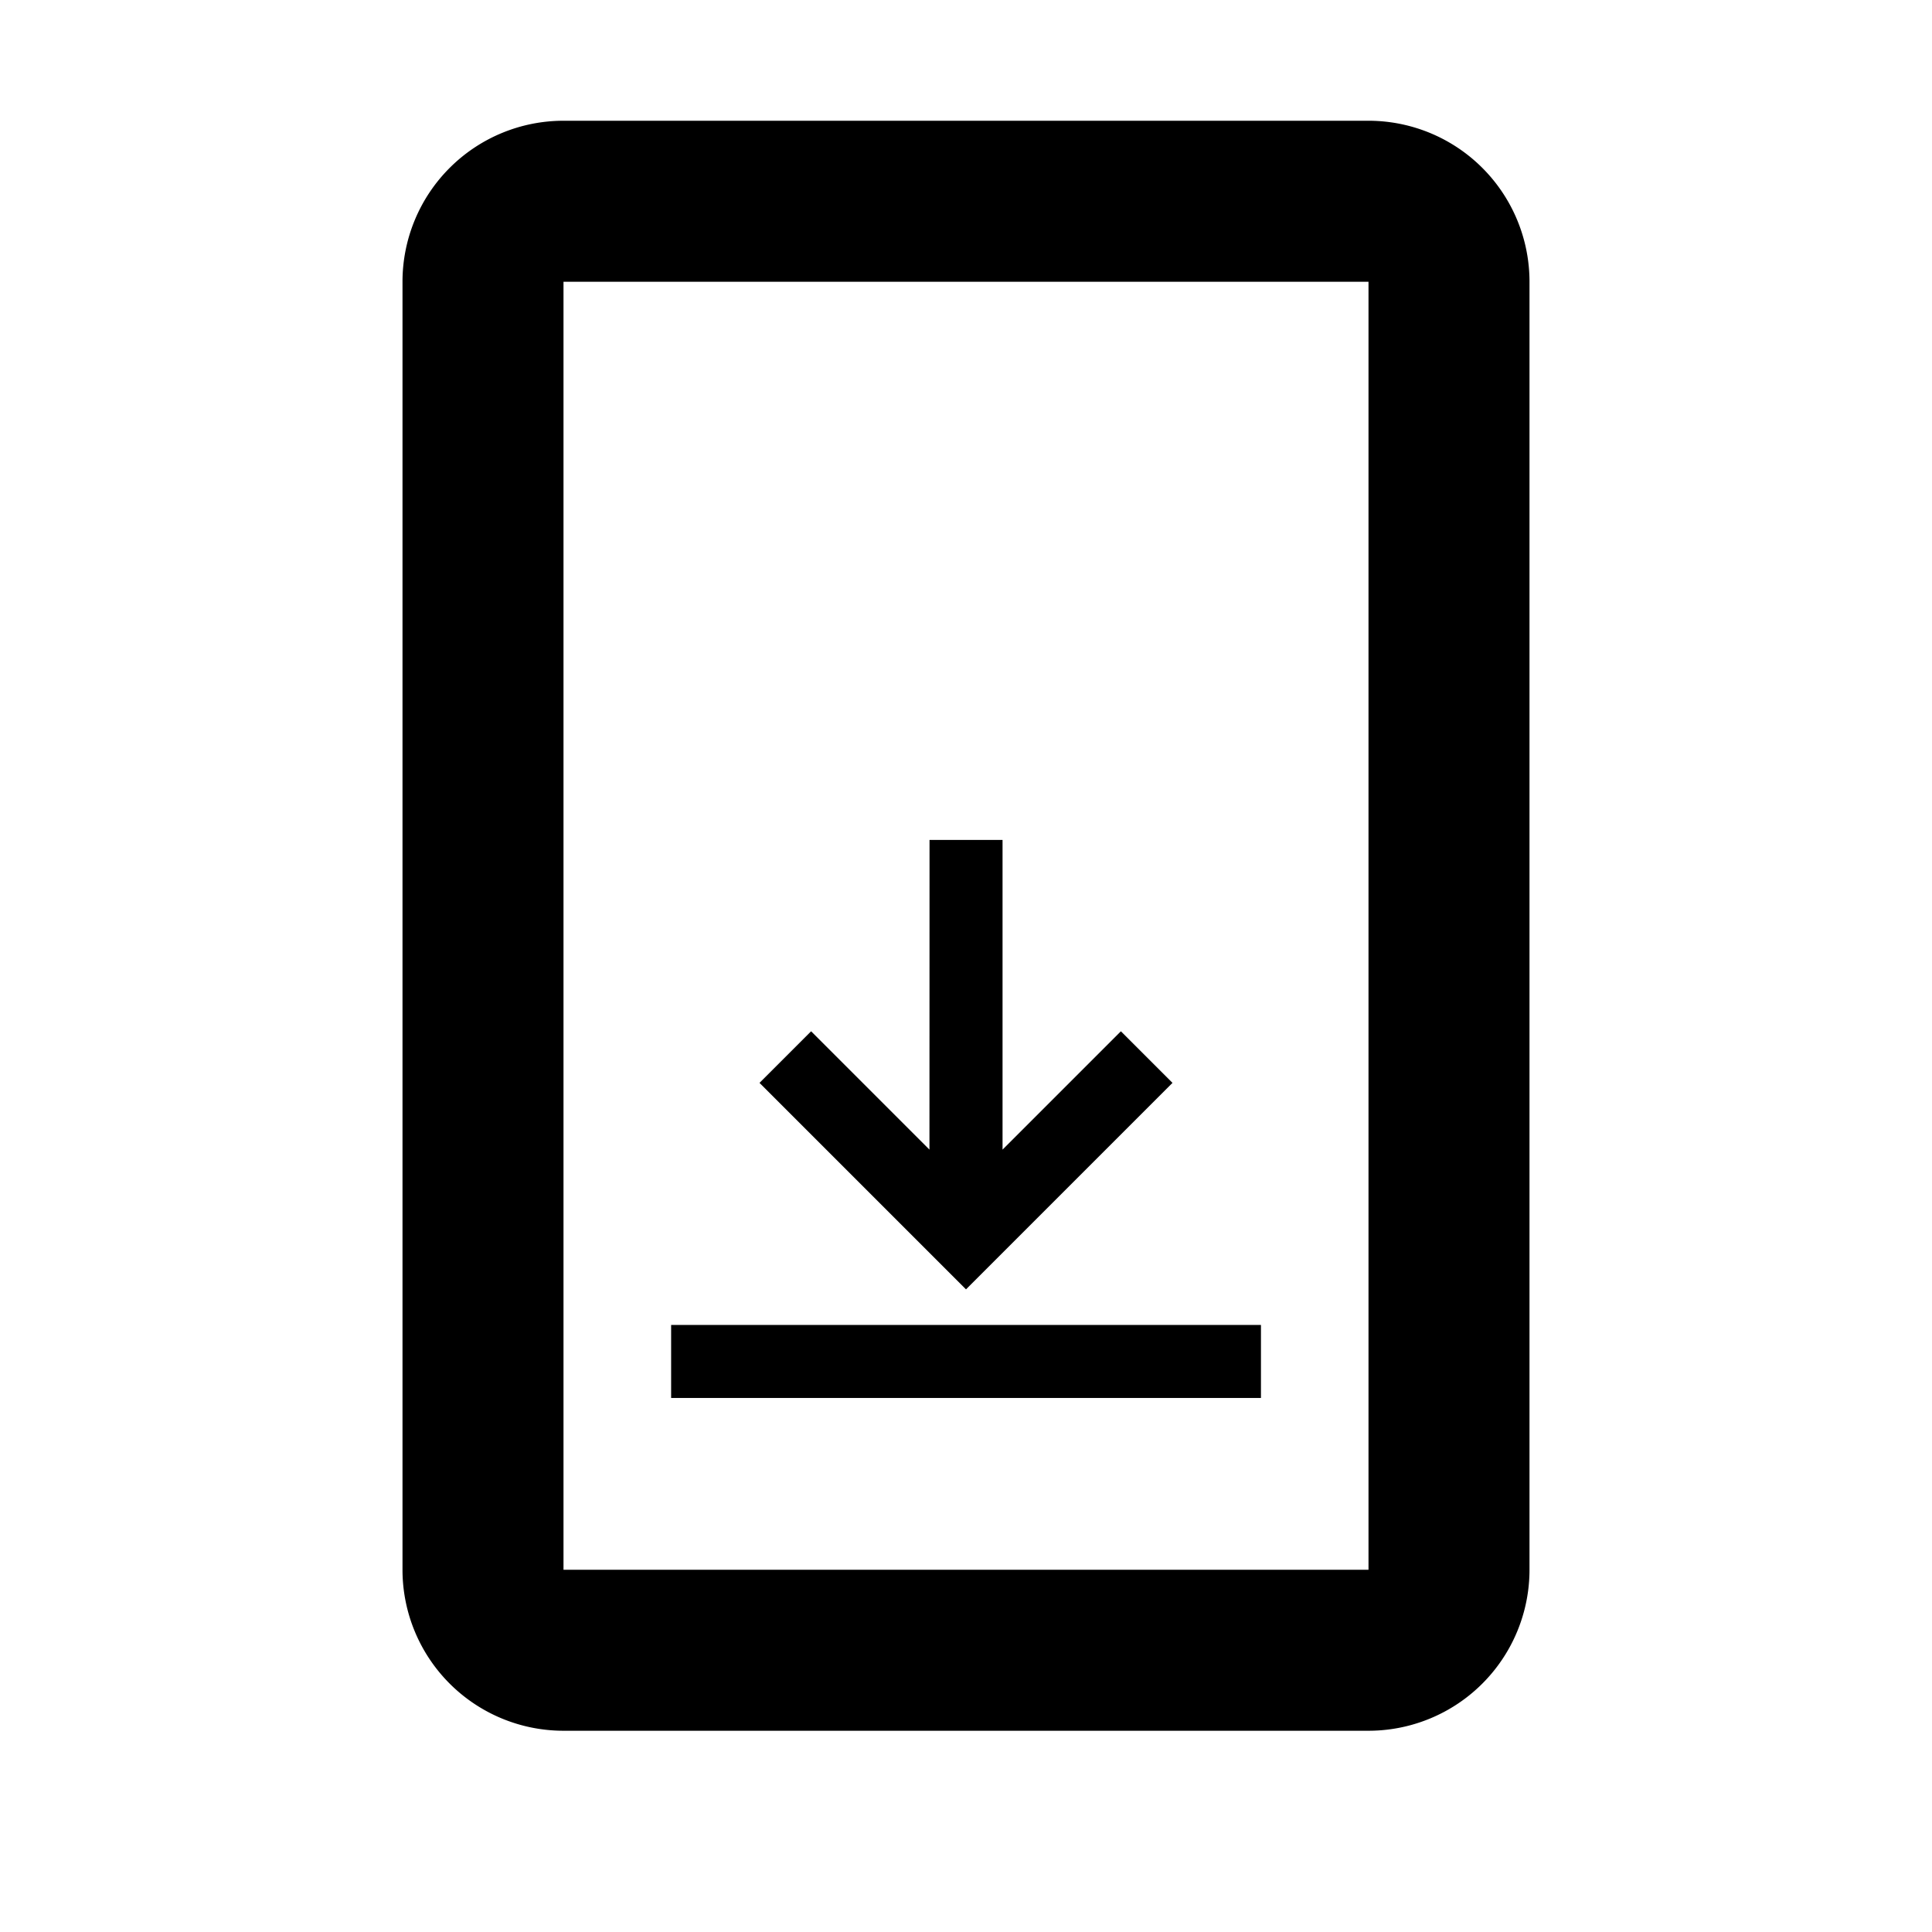 <svg xmlns="http://www.w3.org/2000/svg" width="24" height="24" viewBox="0 0 24 24">
    <path data-name="사각형 472836" style="fill:none" d="M0 0h24v24H0z"/>
    <path data-name="패스 1072" d="M11.547 10.434h.907v3.847l1.47-1.47.641.641L12 16.017l-2.565-2.565.641-.641 1.47 1.47z"/>
    <path data-name="패스 1073" d="M15.664 16.459H8.337v.907h7.327z"/>
    <path data-name="패스 1203" d="M5 4a2 2 0 0 1 2-2h10a2 2 0 0 1 2 2v16a2 2 0 0 1-2 2H7a2 2 0 0 1-2-2zm2 0h10v16H7z" transform="translate(0 -.5)" style="fill-rule:evenodd"/>
</svg>
